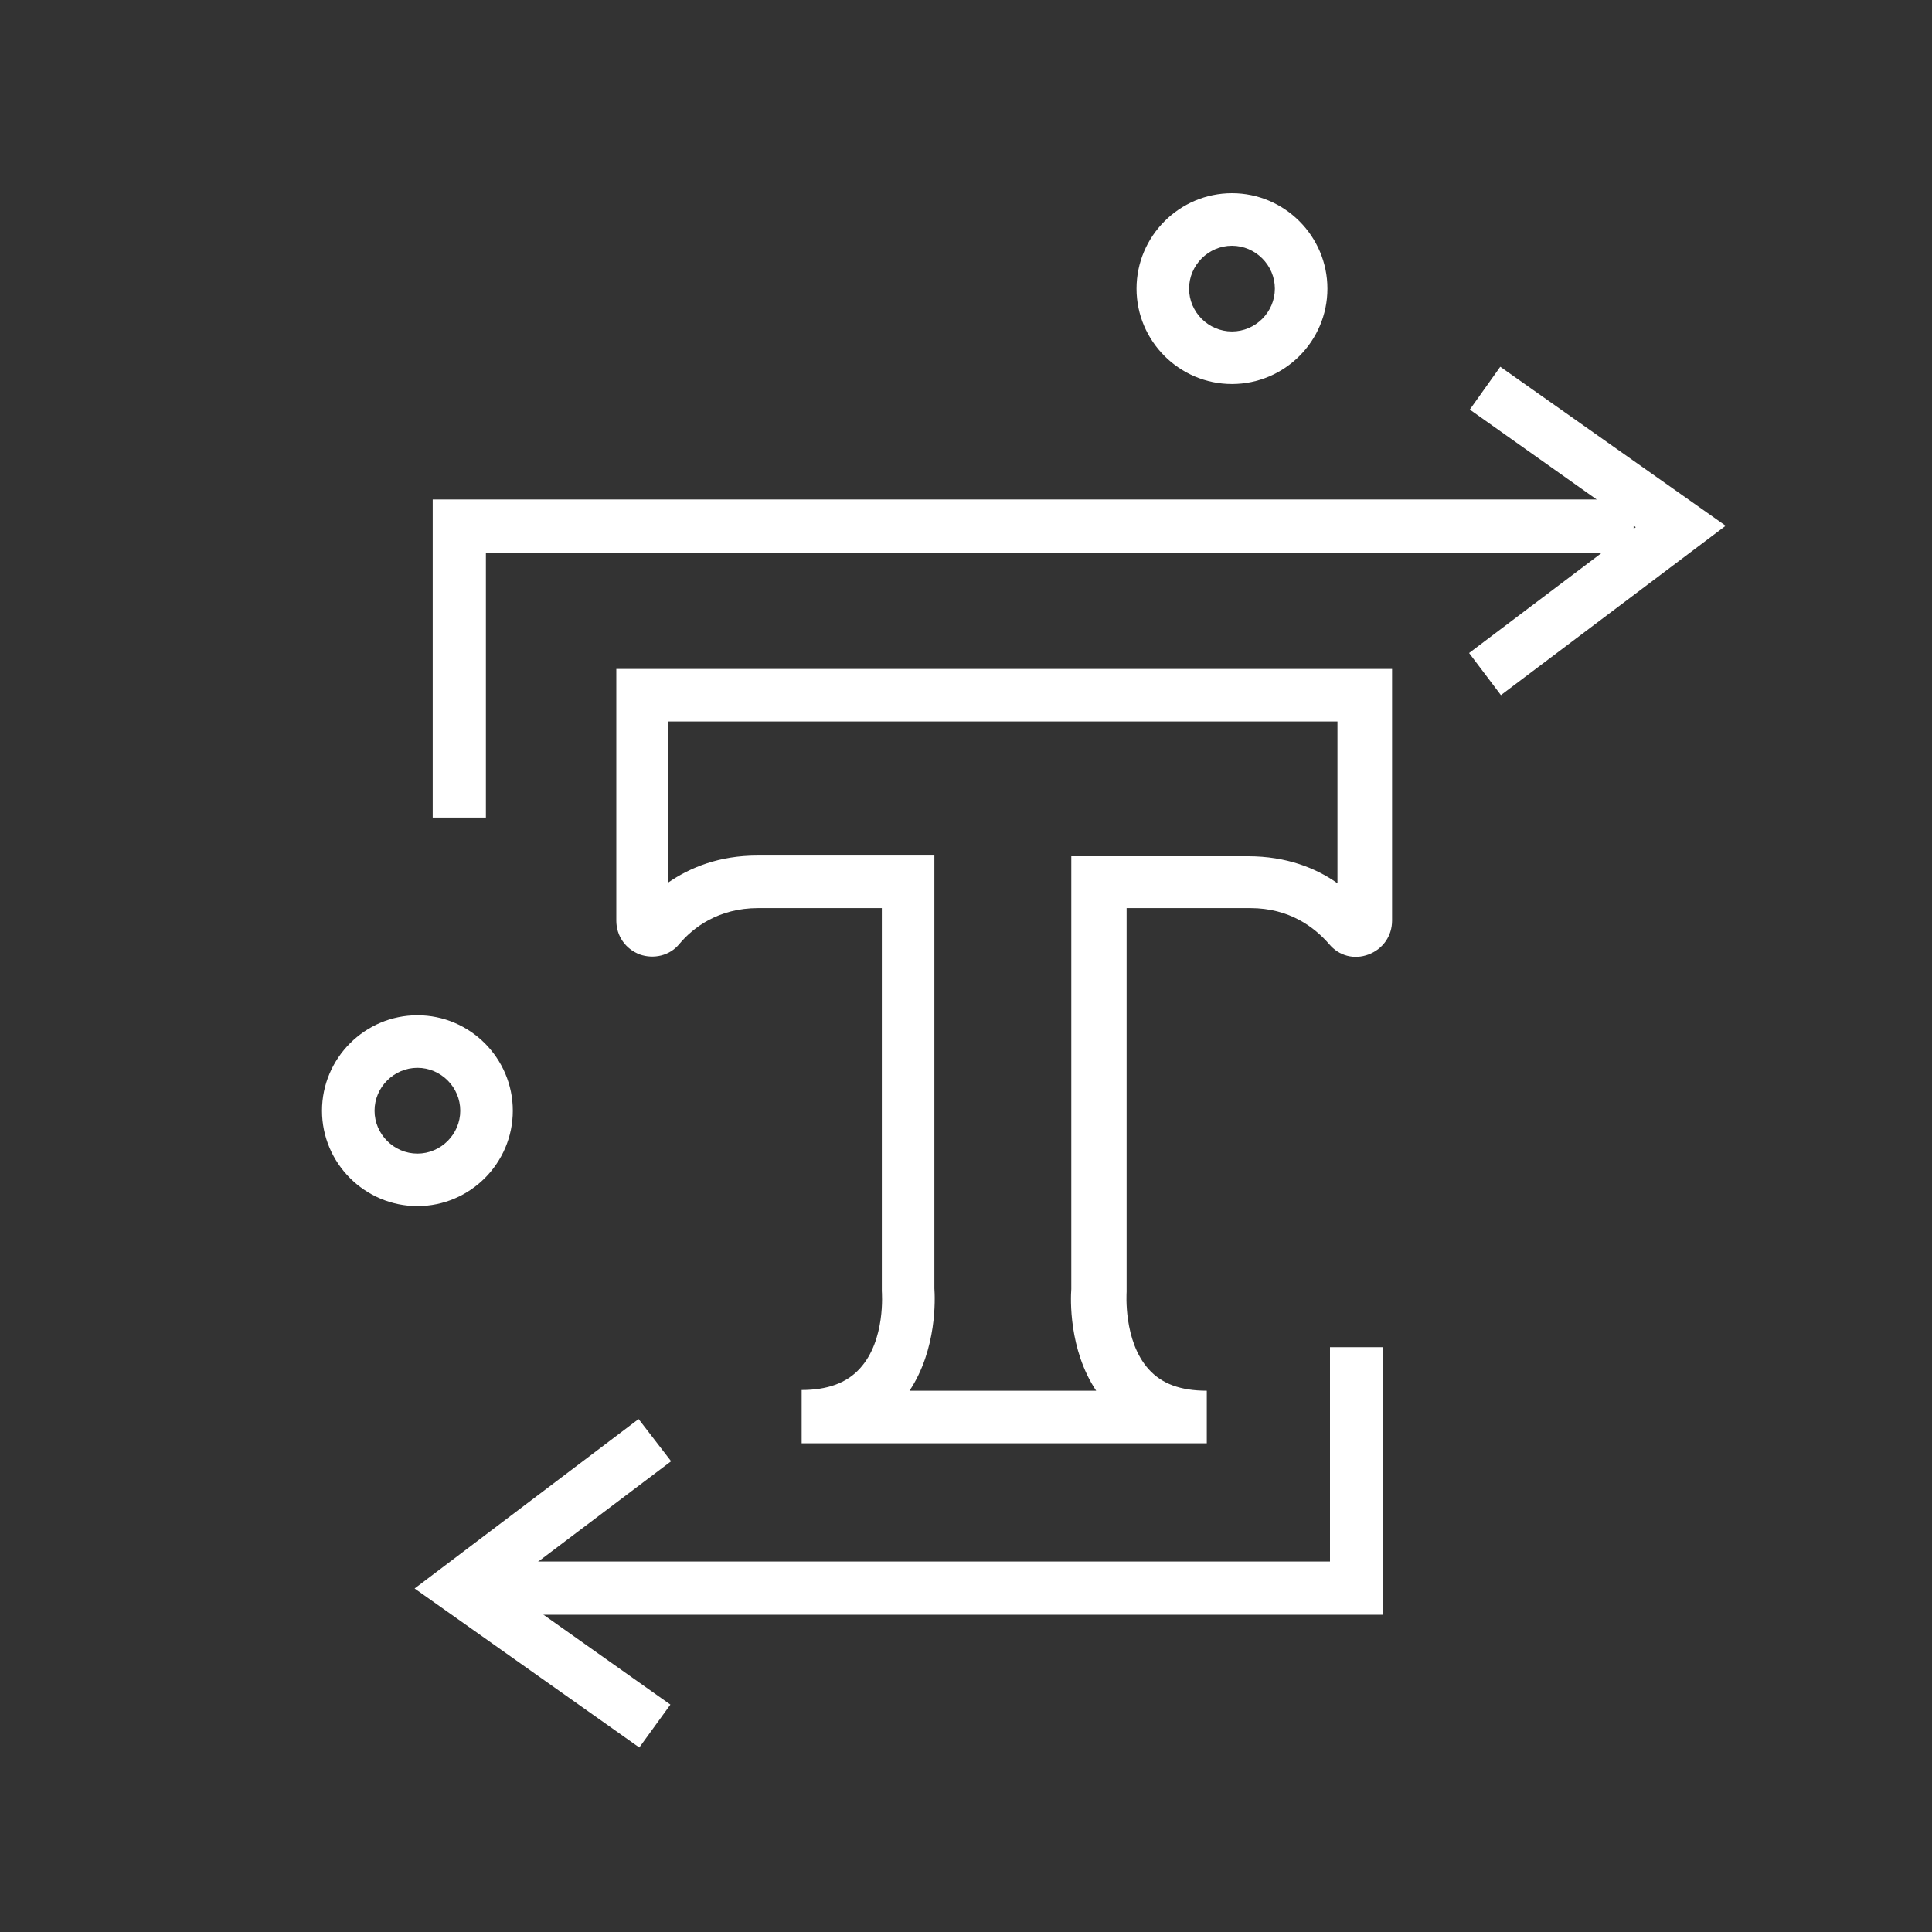 <svg width="30" height="30" viewBox="0 0 30 30" fill="none" xmlns="http://www.w3.org/2000/svg">
<rect x="0" y="0" width="30" height="30" fill="#333333" stroke="none"/>
<path d="M18.707 22.411H12.448V21.584C12.845 21.584 13.146 21.477 13.35 21.252C13.757 20.811 13.693 20.06 13.693 20.049V20.017V14.101H11.771C11.159 14.101 10.762 14.402 10.547 14.66C10.397 14.842 10.15 14.896 9.935 14.821C9.71 14.735 9.57 14.531 9.57 14.295V10.387H21.616V14.295C21.616 14.531 21.477 14.735 21.251 14.821C21.026 14.906 20.79 14.842 20.639 14.66C20.414 14.402 20.027 14.101 19.415 14.101H17.494V20.06C17.494 20.071 17.44 20.822 17.837 21.262C18.041 21.488 18.331 21.595 18.739 21.595V22.411H18.707ZM14.123 21.595H17.021C16.592 20.951 16.624 20.157 16.635 20.017V13.296H19.383C19.974 13.296 20.435 13.479 20.768 13.715V11.203H10.376V13.704C10.719 13.468 11.17 13.285 11.761 13.285H14.509V20.006C14.52 20.157 14.552 20.951 14.123 21.595Z" fill="white"/>
<path d="M6.482 18.728C5.666 18.728 5 18.063 5 17.247C5 16.431 5.666 15.765 6.482 15.765C7.298 15.765 7.963 16.431 7.963 17.247C7.963 18.063 7.298 18.728 6.482 18.728ZM6.482 16.581C6.117 16.581 5.816 16.882 5.816 17.247C5.816 17.612 6.117 17.913 6.482 17.913C6.847 17.913 7.147 17.612 7.147 17.247C7.147 16.882 6.847 16.581 6.482 16.581V16.581Z" fill="white"/>
<path d="M19.13 5.963C18.314 5.963 17.648 5.298 17.648 4.482C17.648 3.666 18.314 3 19.13 3C19.946 3 20.612 3.666 20.612 4.482C20.612 5.298 19.946 5.963 19.13 5.963ZM19.13 3.816C18.765 3.816 18.464 4.117 18.464 4.482C18.464 4.847 18.765 5.147 19.13 5.147C19.495 5.147 19.796 4.847 19.796 4.482C19.796 4.117 19.495 3.816 19.13 3.816Z" fill="white"/>
<path d="M7.545 12.695H6.719V7.756H25.367V8.583H7.545V12.695Z" fill="white"/>
<path d="M23.306 10.794L22.812 10.14L25.4 8.186L22.823 6.36L23.296 5.695L26.796 8.164L23.306 10.794Z" fill="white"/>
<path d="M21.479 25.074H7.844V24.247H20.652V20.919H21.479V25.074Z" fill="white"/>
<path d="M9.927 27.135L6.438 24.666L9.916 22.035L10.421 22.69L7.833 24.644L10.41 26.469L9.927 27.135Z" fill="white"/>
</svg>
